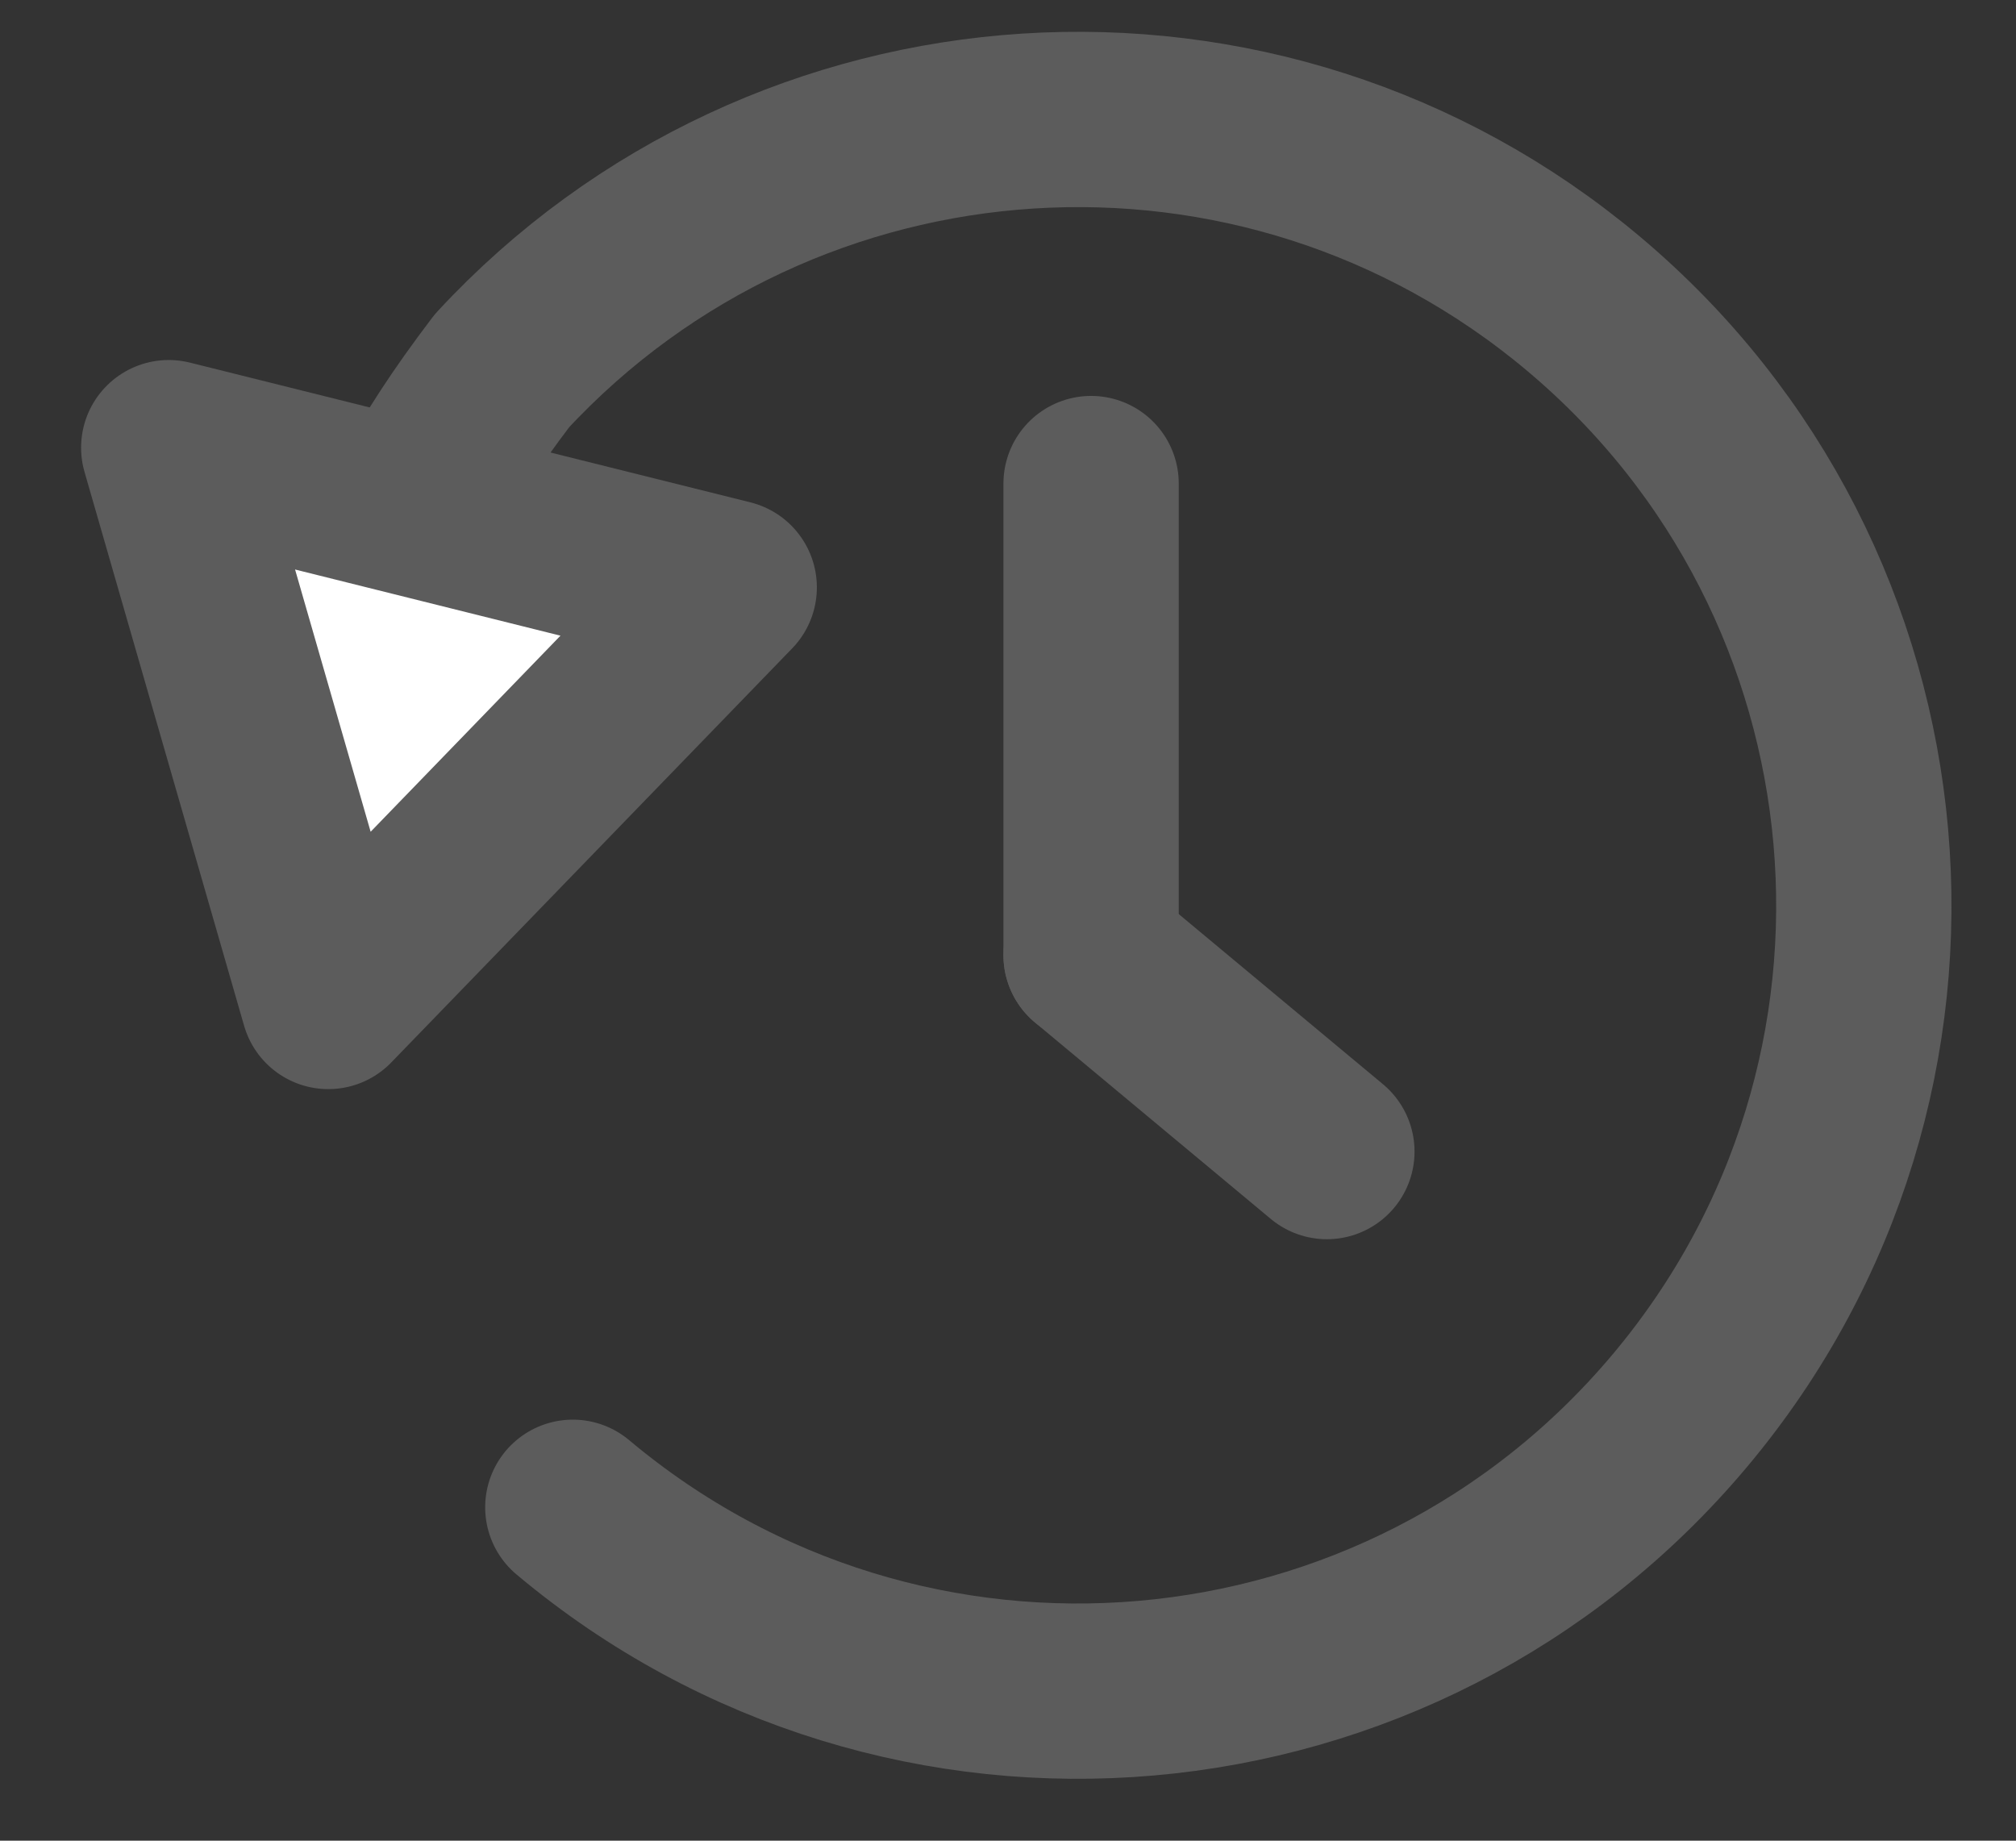 <?xml version="1.0" encoding="UTF-8"?>
<svg width="23px" height="21px" viewBox="0 0 23 21" version="1.1" xmlns="http://www.w3.org/2000/svg" xmlns:xlink="http://www.w3.org/1999/xlink">
    <rect x="0" y="0" width="23" height="21" fill="#333333" stroke="none"/>
    <!-- Generator: Sketch 43.1 (39012) - http://www.bohemiancoding.com/sketch -->
    <title>icons/revert-grey-active</title>
    <desc>Created with Sketch.</desc>
    <defs></defs>
    <g id="Symbols" stroke="none" stroke-width="1" fill="none" fill-rule="evenodd" stroke-linecap="round">
        <g id="icons/revert" transform="translate(1, 2)" stroke="#5C5C5C" stroke-width="2">
            <g id="icons/revert-grey-active" transform="translate(-2, -5)">
                <path d="M10.839,5.213 C10.99,5.213 10.901,4.509 13.751,4.372 C18.496,4.605 22.268,8.527 22.268,13.326 C22.268,18.275 18.256,22.292 13.303,22.292 C8.349,22.292 4.337,18.275 4.337,13.326" id="Stroke-7484" stroke-linejoin="round" transform="translate(13.303, 13.332) rotate(-50) translate(-13.303, -13.332) "></path>
                <polygon id="Triangle" fill="#FFFFFF" stroke-linejoin="round" transform="translate(5.434, 11.665) rotate(194) translate(-5.434, -11.665) " points="5.434 8.82 8.729 14.51 2.139 14.51"></polygon>
                <path d="M13.448,8.517 L13.448,13.897" id="Line"></path>
                <path d="M16.138,16.138 L13.448,13.897" id="Line"></path>
            </g>
        </g>
    </g>
</svg>